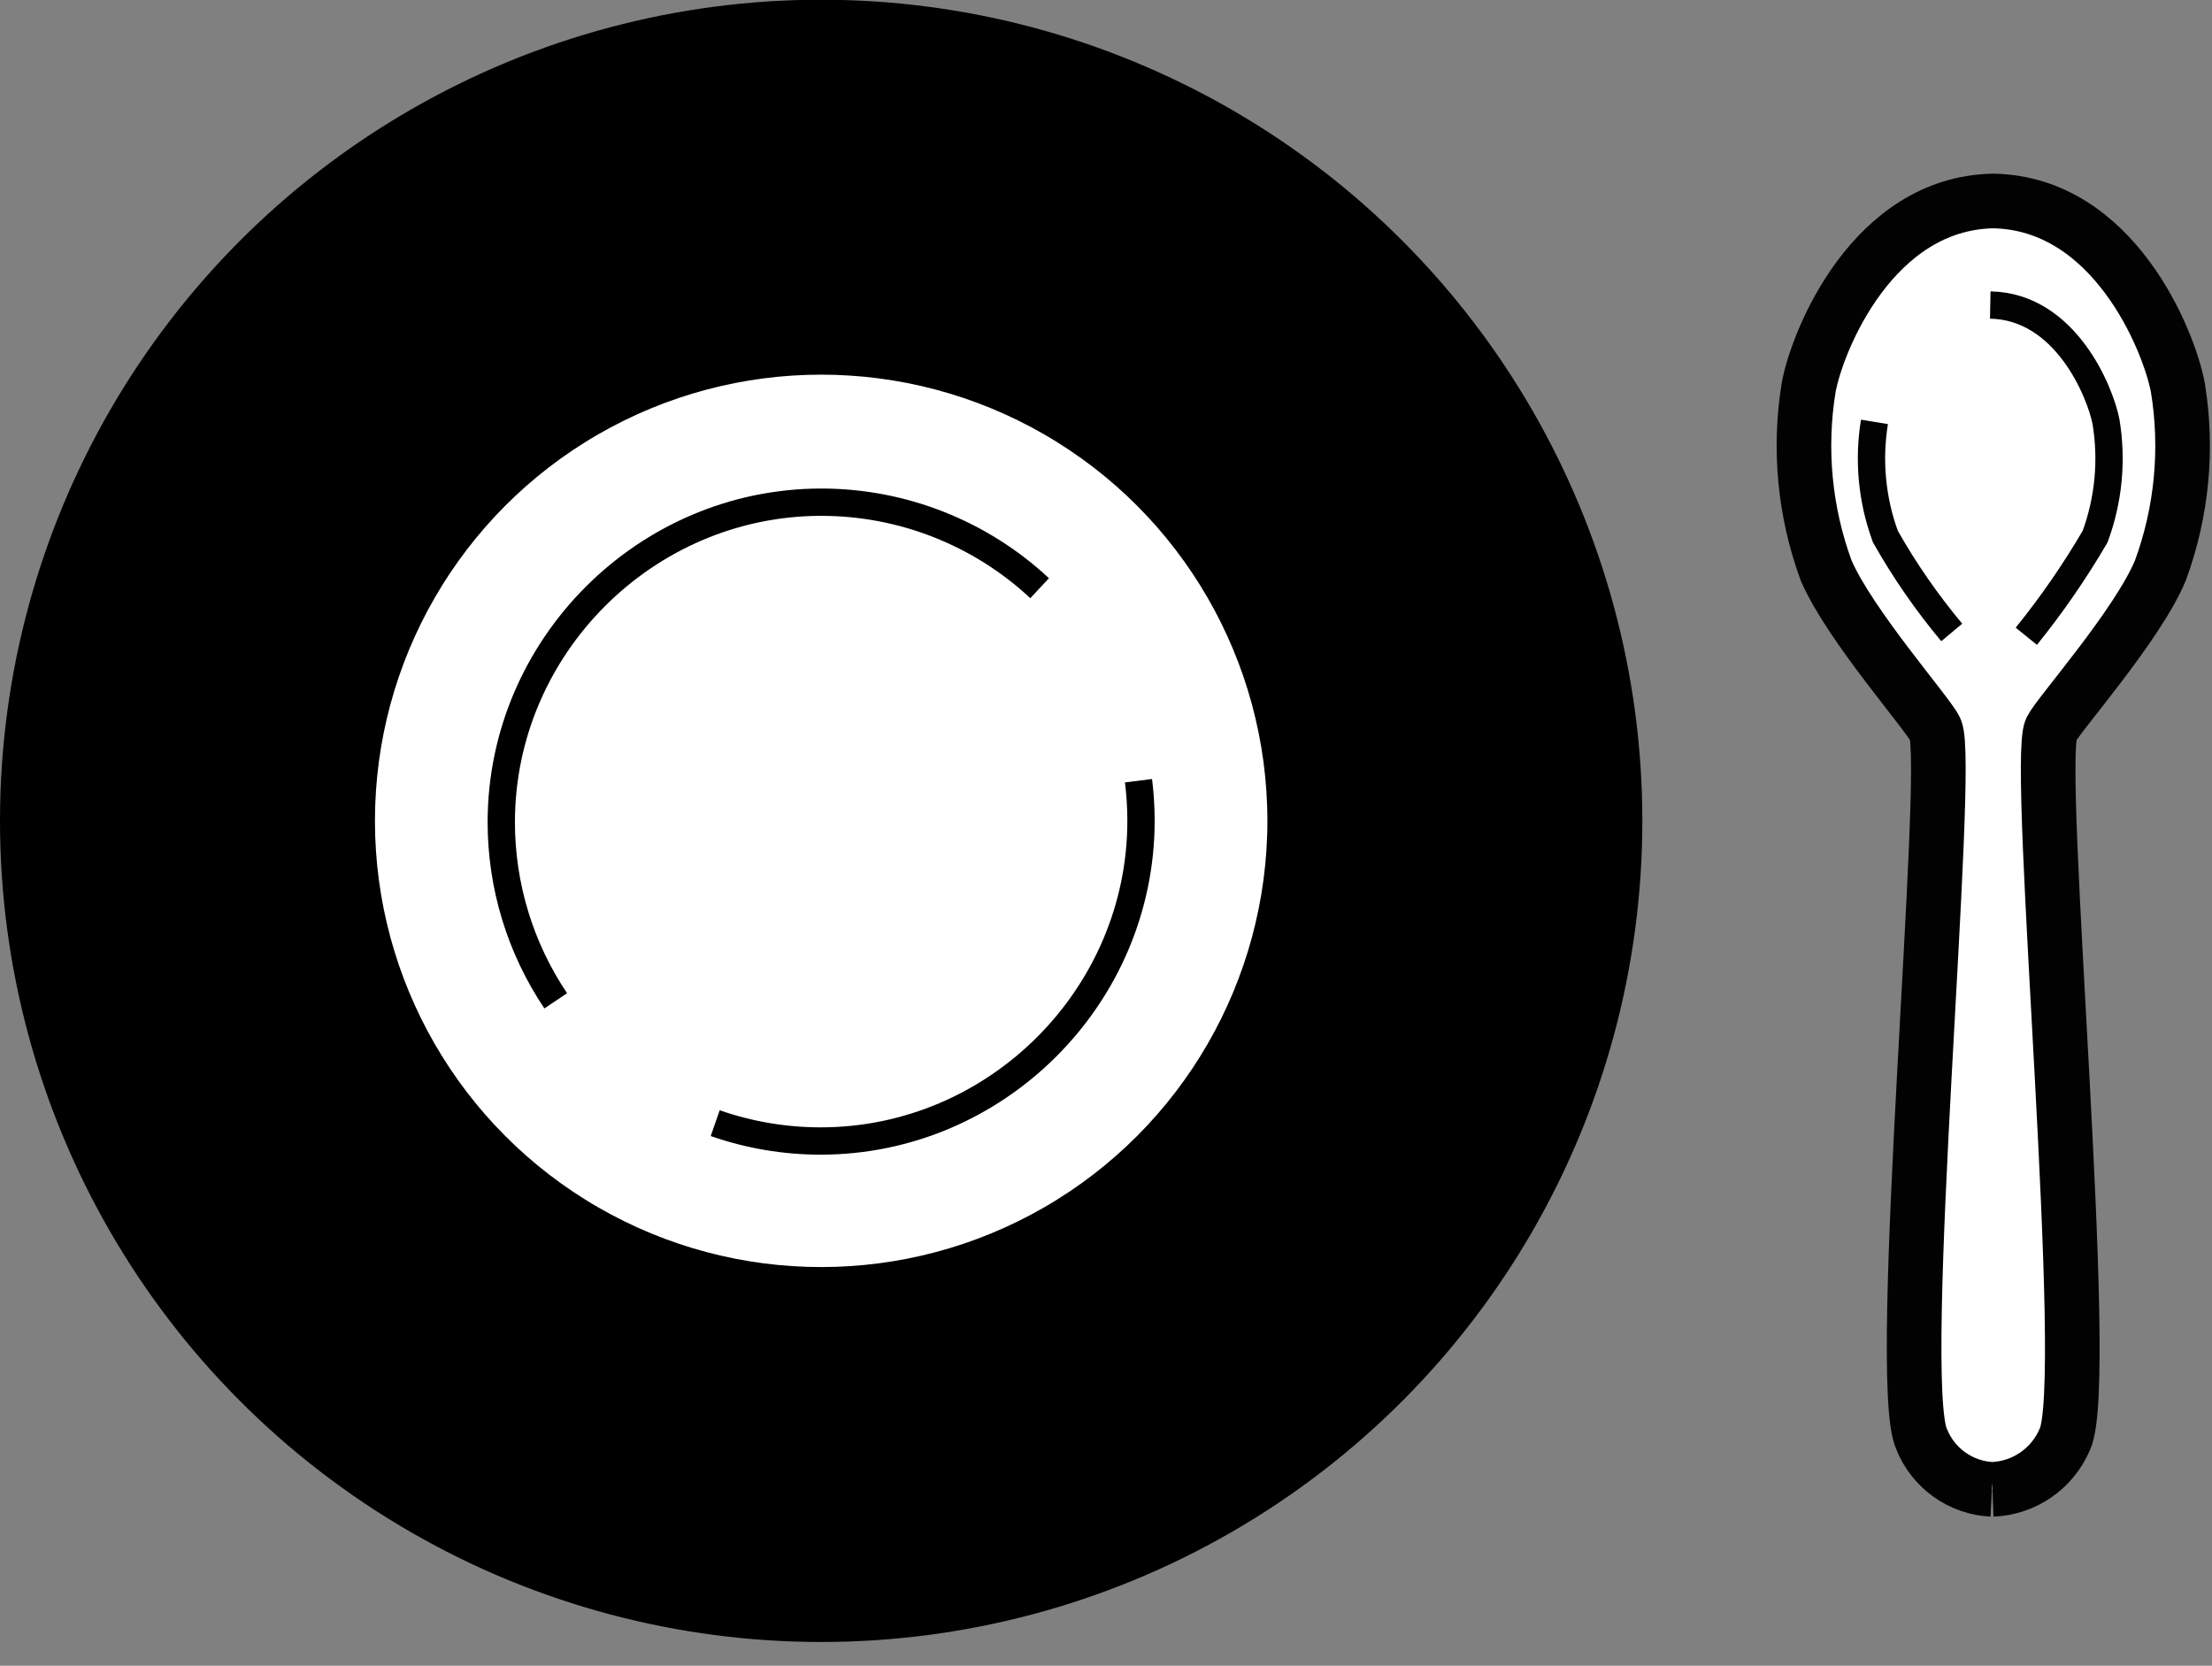 <svg xmlns="http://www.w3.org/2000/svg" class="desktop" width="100%" height="100%" viewBox="0 0 81 61"><rect x="0" y="0" width="81" height="61" fill="#808080" stroke="none"/><circle cx="30.07" cy="30.06" r="29.07" style="fill:black;stroke-width:1px;stroke:black" class="food"/><circle cx="30.07" cy="30.06" r="29.07" style="fill:none;stroke-width:2px;stroke:black"/><circle cx="30.07" cy="30.06" r="17.34" style="fill:white;stroke-width:2px;stroke:black"/><path d="M20.35 36.65C19.05 34.717 18.356 32.44 18.356 30.11 18.356 23.681 23.646 18.39 30.076 18.39 33.042 18.39 35.901 19.517 38.07 21.54" style="fill:none;stroke-width:1px;stroke:black"/><path d="M41.69 28.59C41.751 29.076 41.782 29.564 41.782 30.054 41.782 36.489 36.487 41.784 30.052 41.784 28.737 41.784 27.431 41.563 26.19 41.13" style="fill:none;stroke-width:1px;stroke:black"/><path d="M72.96 54.54C74.122 54.496 75.157 53.781 75.61 52.71 76.61 50.63 74.51 28.02 75.11 26.71 75.38 26.16 78.27 22.91 79.11 20.89 79.898 18.749 80.118 16.441 79.75 14.19 79.42 12.45 77.39 7.44 72.99 7.36 68.59 7.44 66.55 12.45 66.23 14.19 65.864 16.441 66.084 18.749 66.87 20.89 67.73 22.89 70.62 26.16 70.87 26.71 71.47 27.98 69.36 50.58 70.37 52.71 70.794 53.768 71.801 54.485 72.94 54.54" style="fill:white;stroke-width:2px;stroke:rgb(2,2,2)"/><path d="M68.64 15.45C68.409 16.861 68.547 18.308 69.04 19.65 69.742 20.891 70.555 22.066 71.47 23.16" style="fill:white;stroke-width:1px;stroke:rgb(2,2,2)"/><path d="M74.2 23.3C75.131 22.148 75.973 20.928 76.72 19.65 77.214 18.308 77.352 16.861 77.12 15.45 76.91 14.36 75.64 11.22 72.88 11.17" style="fill:white;stroke-width:1px;stroke:rgb(2,2,2)"/></svg>
